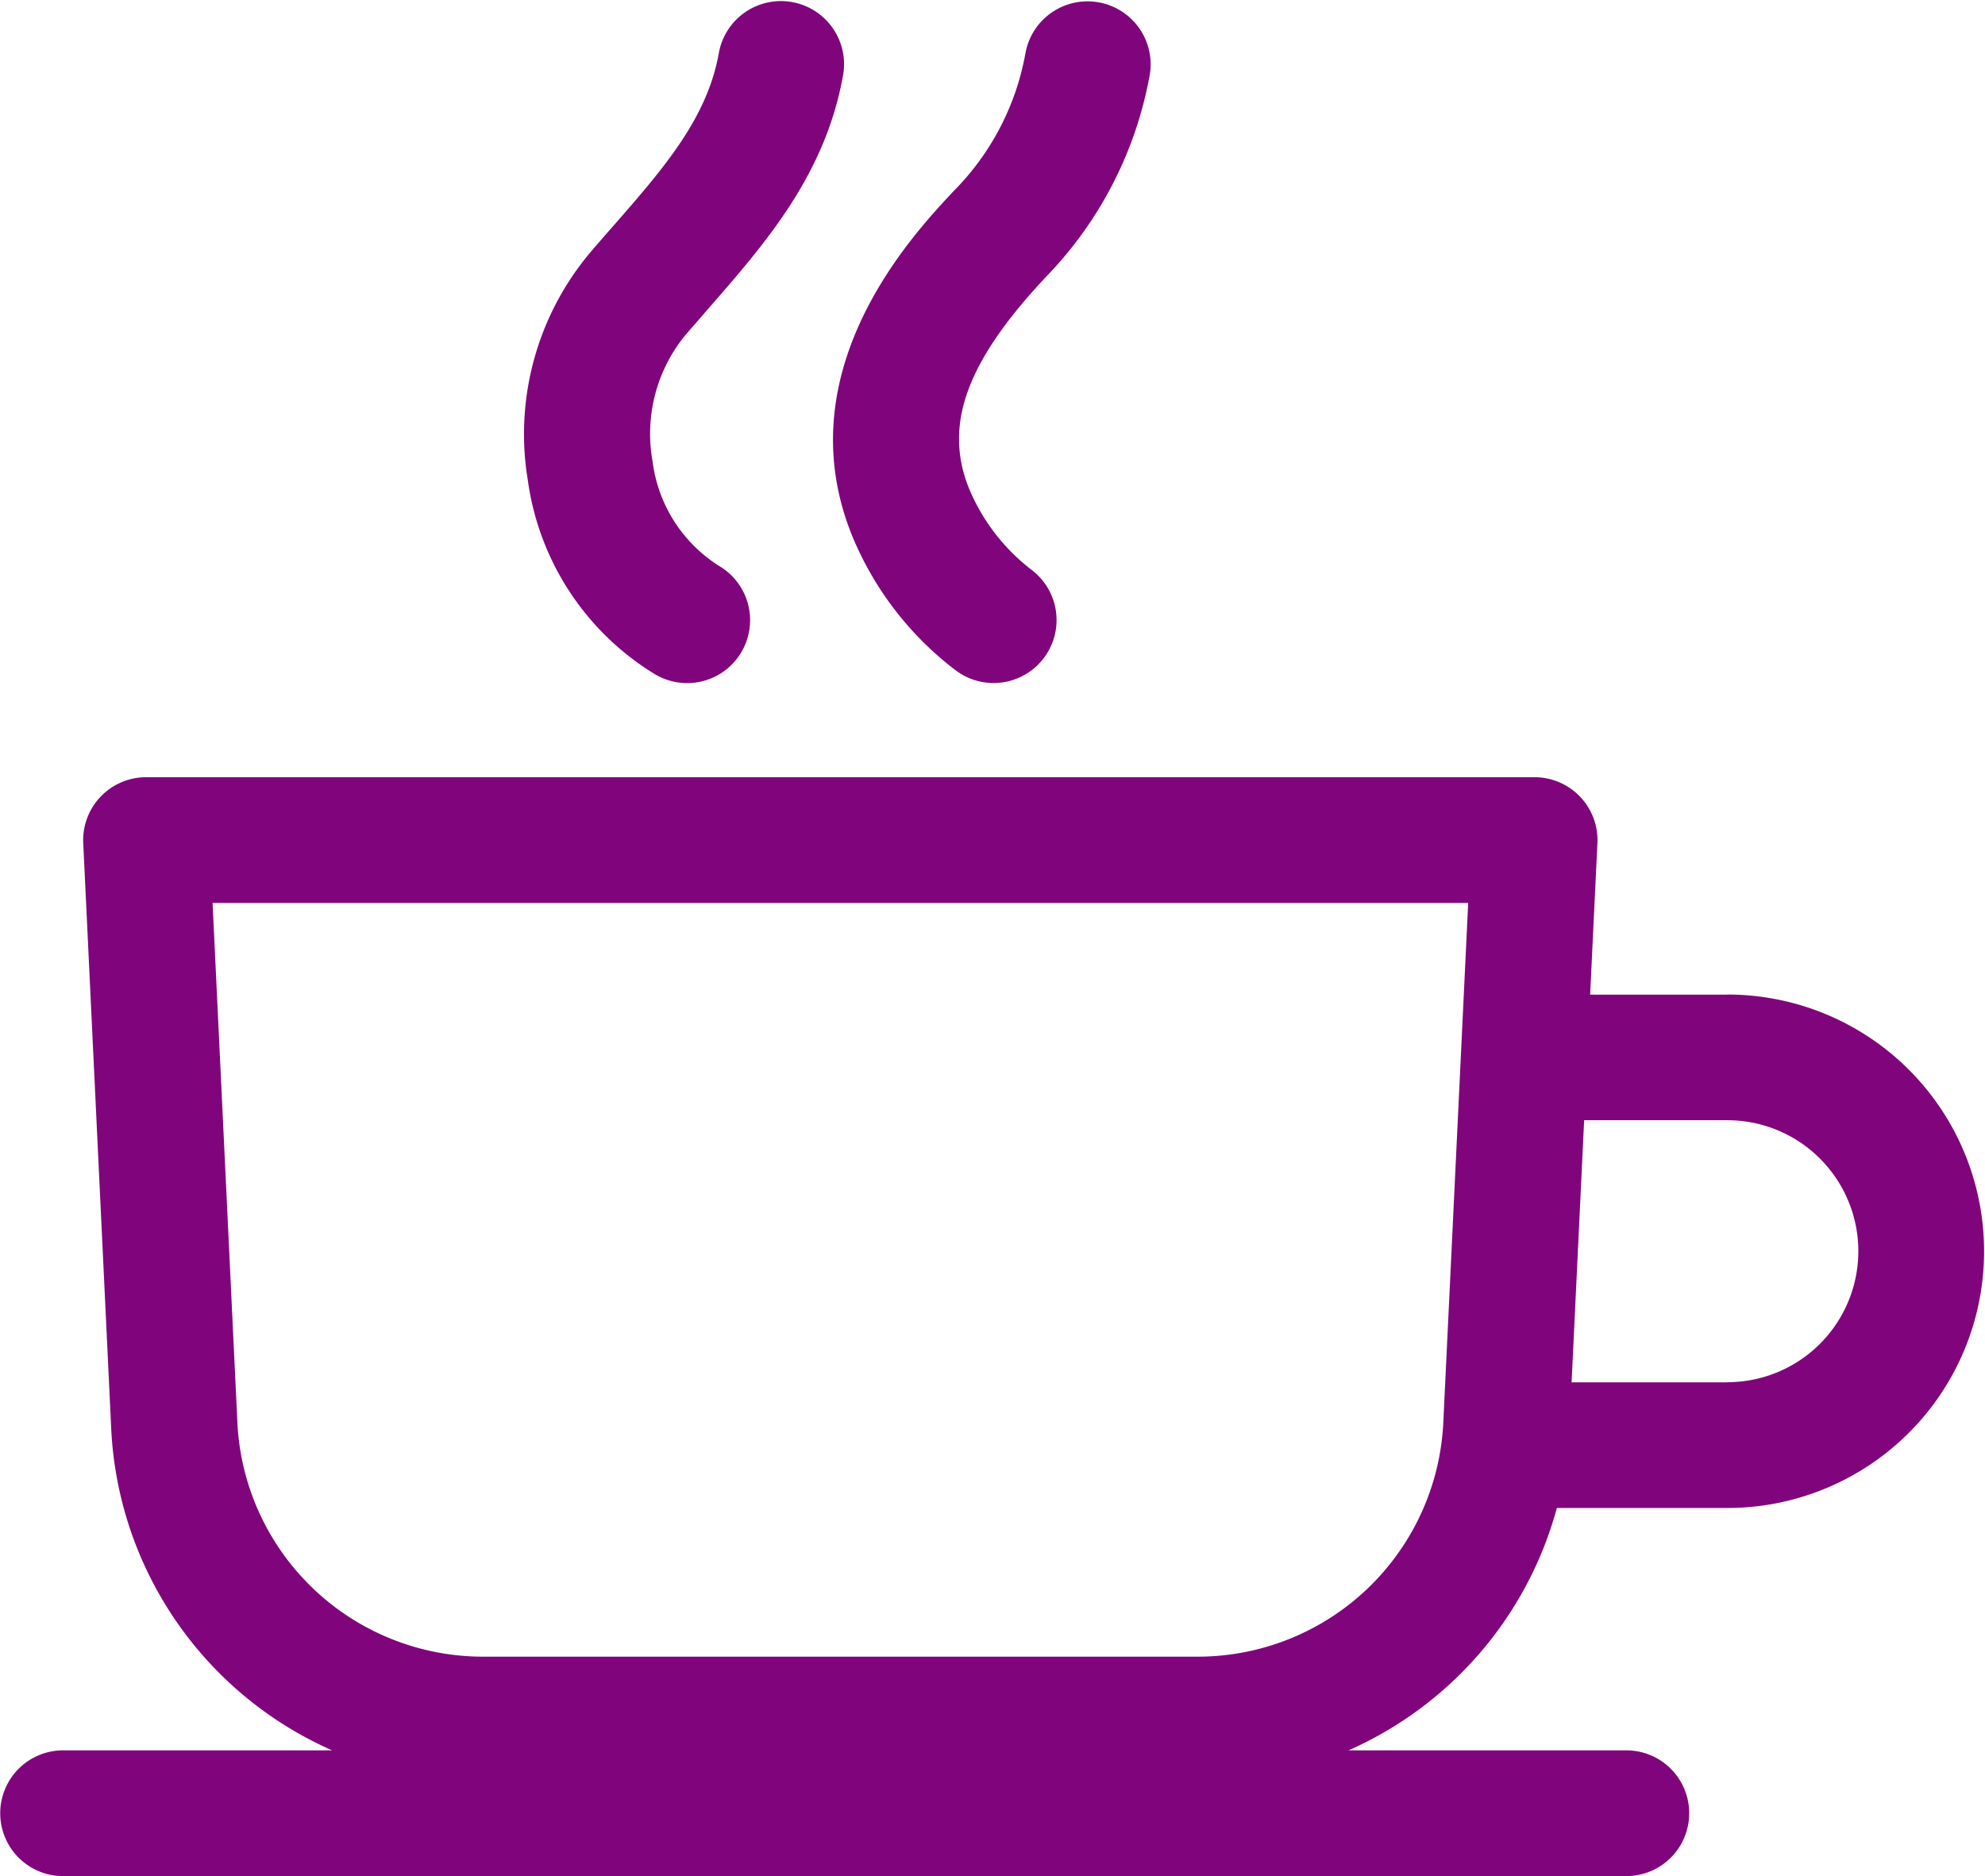 <svg id="ic-coffe" xmlns="http://www.w3.org/2000/svg" xmlns:xlink="http://www.w3.org/1999/xlink" width="57.244" height="54.113" viewBox="0 0 57.244 54.113">
  <defs>
    <clipPath id="clip-path">
      <rect id="Rectangle_15944" data-name="Rectangle 15944" width="57.244" height="54.113" fill="#80057c"/>
    </clipPath>
  </defs>
  <g id="Group_129179" data-name="Group 129179" clip-path="url(#clip-path)">
    <path id="Path_128657" data-name="Path 128657" d="M49.813,33.257H45.322l.362-7.56c.027,0,.054,0,.081,0h4.048a3.778,3.778,0,1,1,0,7.556M34.521,41.169H13.946a7.093,7.093,0,0,1-7.1-6.749l-.716-14.99H42.34l-.718,14.99a7.091,7.091,0,0,1-7.1,6.749M49.813,22.075H45.857l.21-4.371a1.816,1.816,0,0,0-1.818-1.9H4.217A1.816,1.816,0,0,0,2.4,17.7l.807,16.89a10.7,10.7,0,0,0,6.37,9.281H1.82a1.813,1.813,0,1,0,0,3.627H46.9a1.813,1.813,0,1,0,0-3.627H38.89a10.709,10.709,0,0,0,6.007-6.99h4.916a7.4,7.4,0,1,0,0-14.809" transform="translate(0 6.612)" fill="#80057c"/>
    <path id="Path_128658" data-name="Path 128658" d="M14.426,19.445a1.815,1.815,0,1,0,1.852-3.122,4.18,4.18,0,0,1-1.919-3.017,4.487,4.487,0,0,1,.963-3.662l.023-.026c.2-.23.4-.457.591-.681C17.62,7.011,19.361,5.02,19.861,2.12a1.82,1.82,0,0,0-3.587-.614c-.328,1.9-1.6,3.357-3.082,5.049-.2.227-.4.457-.6.691a8.132,8.132,0,0,0-1.828,6.62,7.792,7.792,0,0,0,3.662,5.579" transform="translate(4.46 0)" fill="#80057c"/>
    <path id="Path_128659" data-name="Path 128659" d="M17.447,15.35a9.327,9.327,0,0,0,3.018,3.976,1.815,1.815,0,1,0,2.206-2.884,5.737,5.737,0,0,1-1.831-2.4c-.709-1.821-.037-3.635,2.247-6.066A11.211,11.211,0,0,0,26.081,2.1a1.82,1.82,0,0,0-3.594-.57,7.518,7.518,0,0,1-2.055,3.964c-1.194,1.269-4.825,5.133-2.984,9.856" transform="translate(7.086 0)" fill="#80057c"/>
  </g>
</svg>
